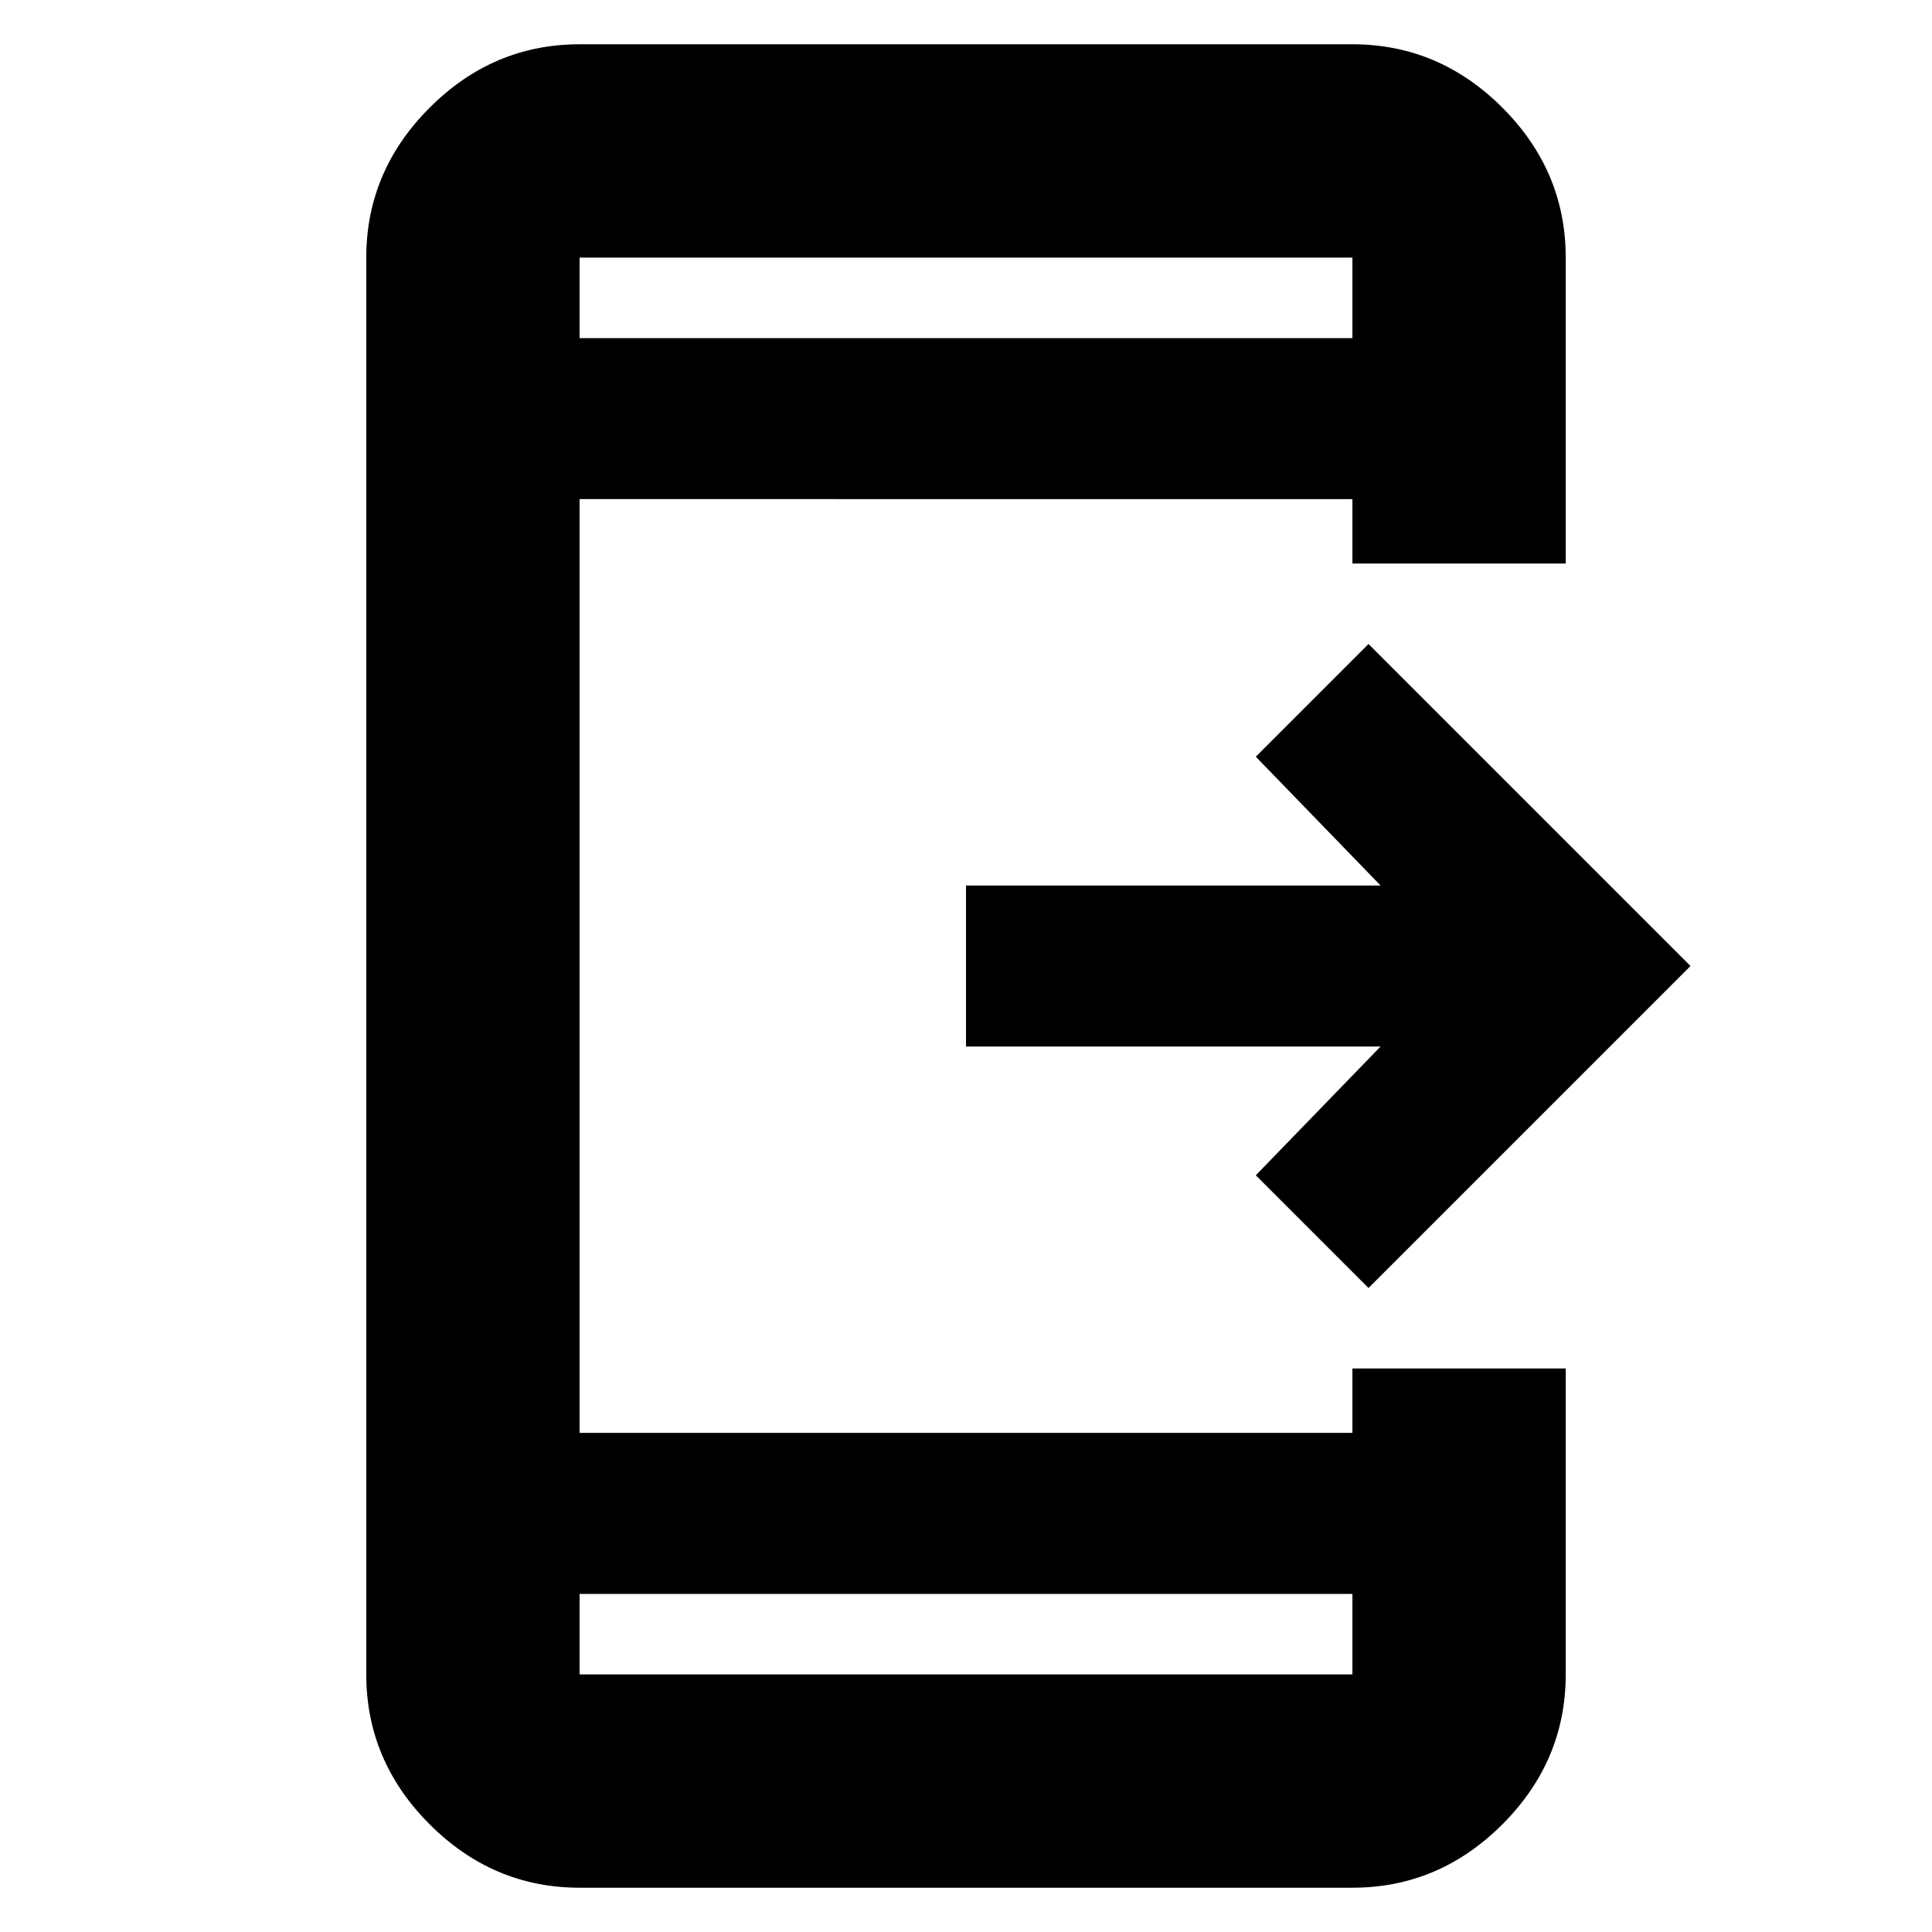 <svg xmlns="http://www.w3.org/2000/svg" height="24" width="24"><path d="m17 16-1.4-1.4 1.55-1.6H12v-2h5.15L15.6 9.4 17 8l4 4Zm-9.8 7.45q-1.075 0-1.862-.787-.788-.788-.788-1.863V3.2q0-1.075.788-1.863Q6.125.55 7.2.55h9.6q1.075 0 1.863.787.787.788.787 1.863V7H16.8v-.8H7.2v11.6h9.6V17h2.65v3.8q0 1.075-.787 1.863-.788.787-1.863.787Zm0-3.65v1h9.6v-1Zm0-15.6h9.6v-1H7.2Zm0-1v1-1Zm0 17.6v-1 1Z"/></svg>